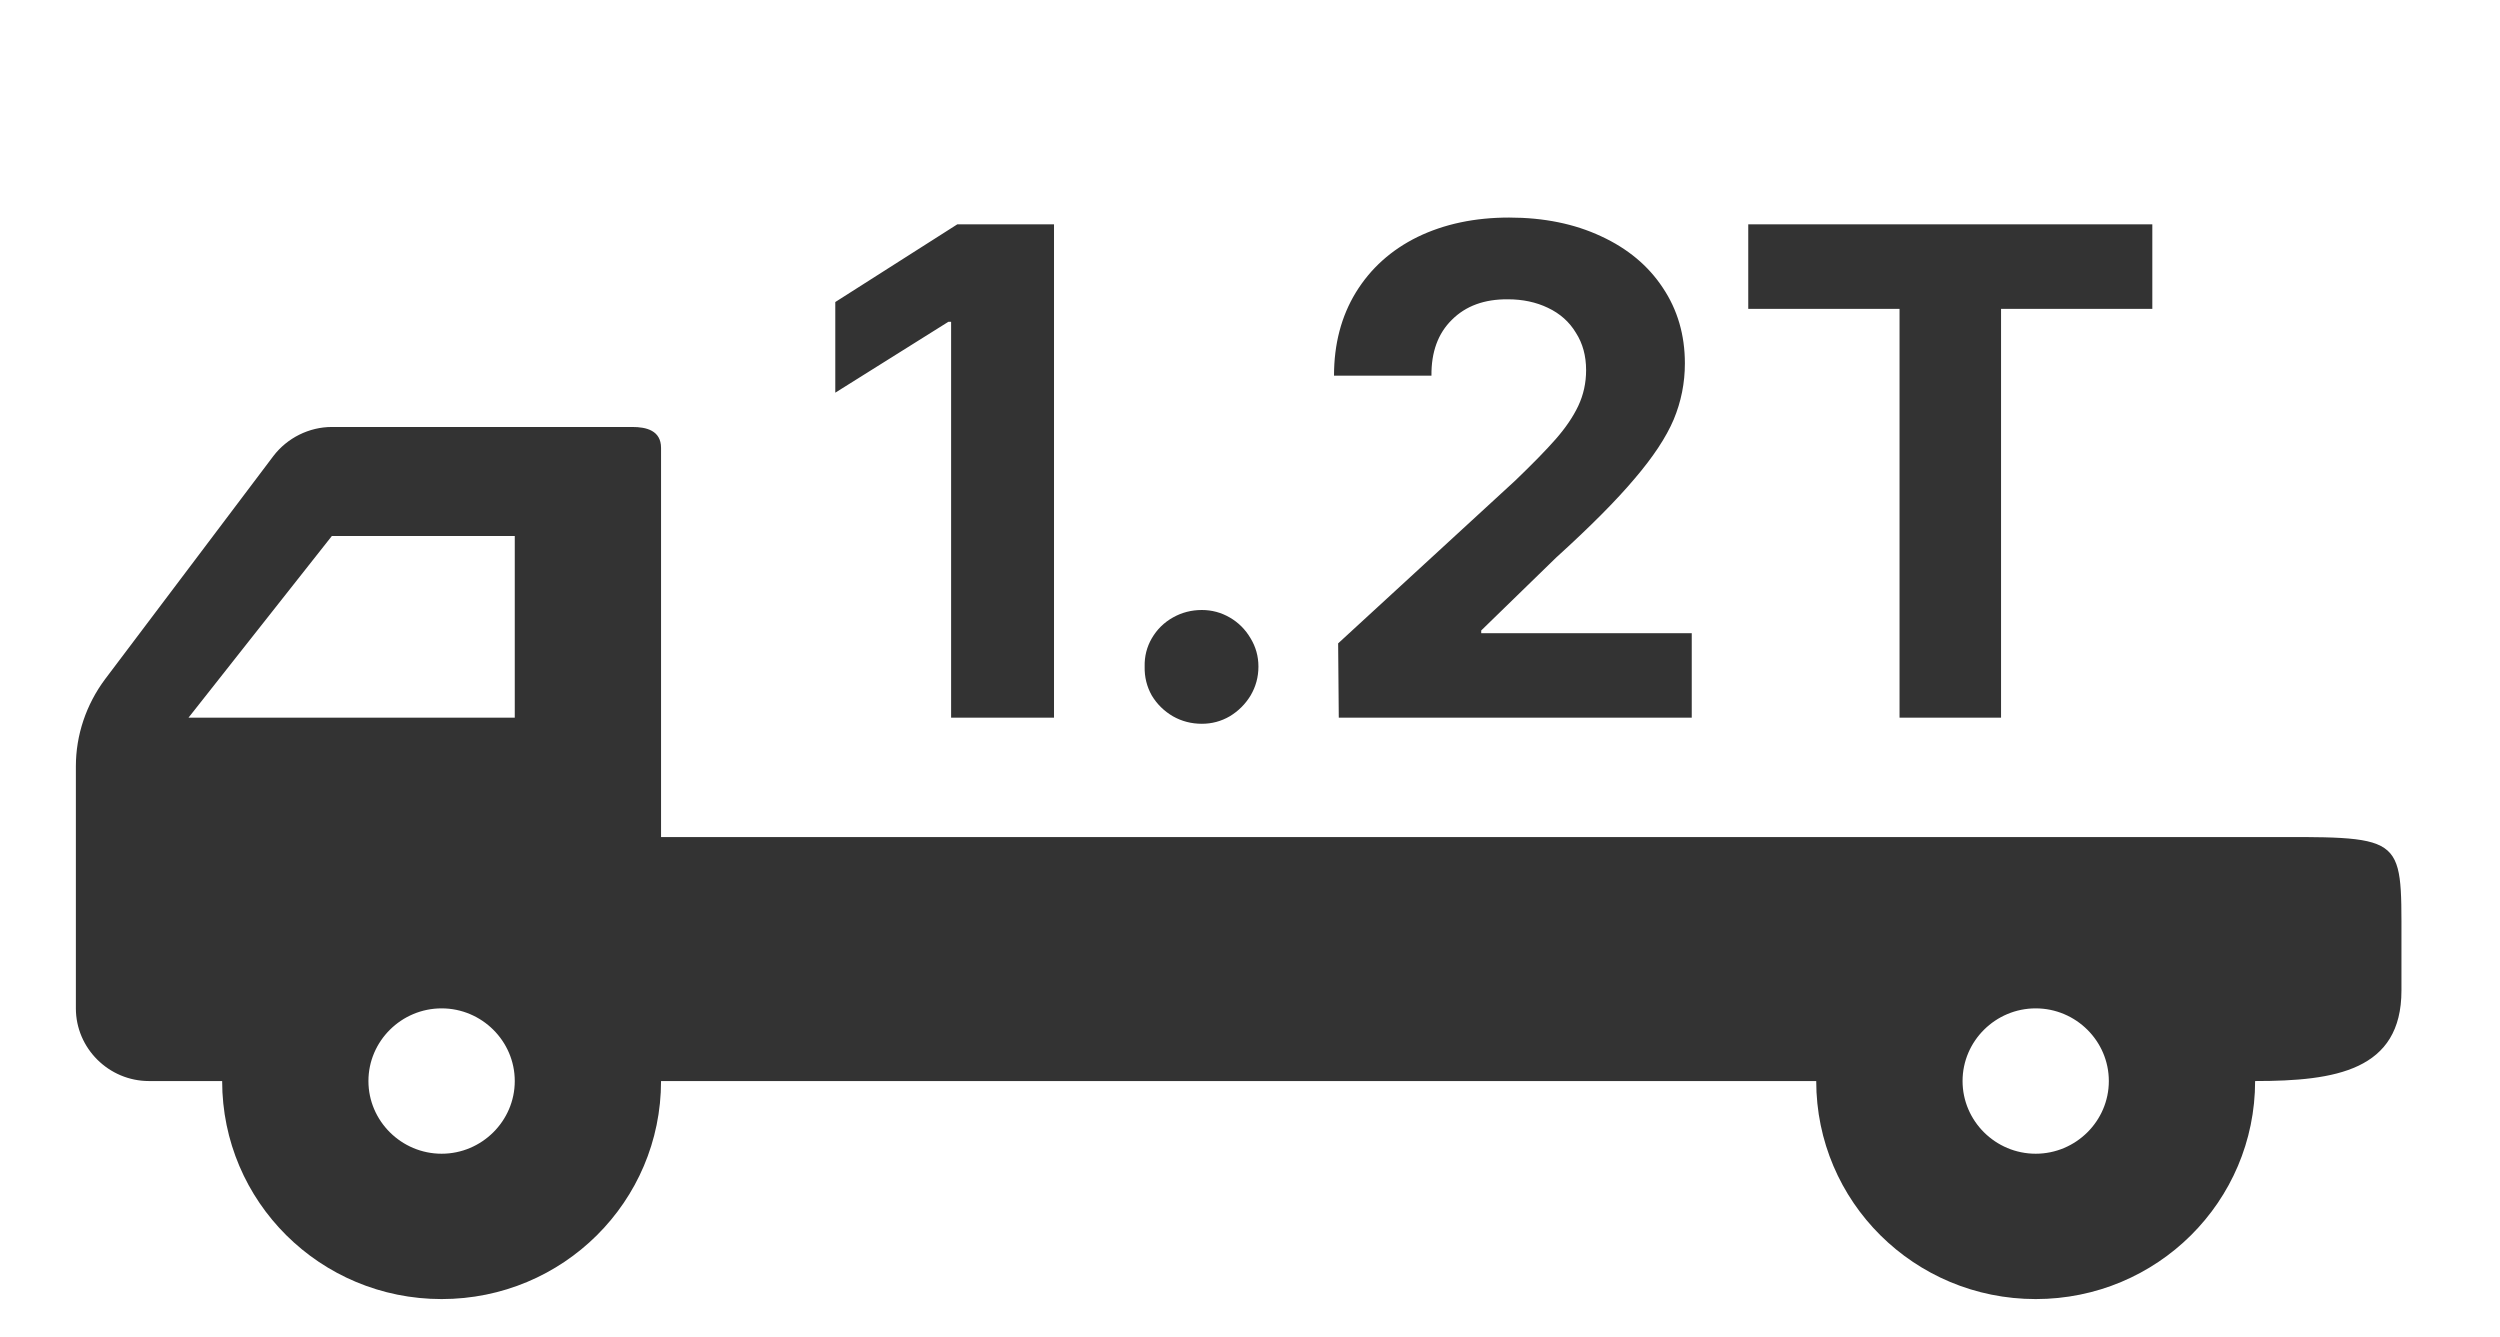 <svg width="43" height="23" viewBox="0 0 43 23" fill="none" xmlns="http://www.w3.org/2000/svg">
<g clip-path="url(#clip0_1583_49541)">
<path d="M5.708 7.344H8.854C8.854 7.344 10.635 7.344 10.876 7.344C11.116 7.344 11.37 7.404 11.37 7.704C11.37 8.004 11.37 13.15 11.37 14.397L38.788 14.397C41.366 14.397 41.305 14.317 41.305 16.167V17.037C41.305 18.412 40.172 18.594 38.788 18.594C38.788 20.669 37.102 22.344 35.014 22.344C32.925 22.344 31.239 20.669 31.239 18.594L11.37 18.594C11.37 20.669 9.684 22.344 7.596 22.344C5.507 22.344 3.821 20.669 3.821 18.594H2.563C1.871 18.594 1.305 18.031 1.305 17.344V13.181C1.305 12.644 1.481 12.119 1.808 11.681L4.702 7.844C4.941 7.531 5.318 7.344 5.708 7.344ZM35.014 19.844C35.706 19.844 36.272 19.281 36.272 18.594C36.272 17.906 35.706 17.344 35.014 17.344C34.322 17.344 33.756 17.906 33.756 18.594C33.756 19.281 34.322 19.844 35.014 19.844ZM5.708 9.219L3.242 12.344H8.854V9.219H5.708ZM7.596 19.844C8.287 19.844 8.854 19.281 8.854 18.594C8.854 17.906 8.287 17.344 7.596 17.344C6.904 17.344 6.337 17.906 6.337 18.594C6.337 19.281 6.904 19.844 7.596 19.844Z" fill="#333333"/>
</g>
<path d="M18.129 12.344H16.359V5.535H16.312L14.367 6.754V5.195L16.465 3.859H18.129V12.344ZM20.672 12.449C20.492 12.449 20.326 12.406 20.174 12.32C20.021 12.23 19.9 12.111 19.811 11.963C19.725 11.81 19.684 11.645 19.688 11.465C19.684 11.289 19.725 11.127 19.811 10.979C19.9 10.826 20.021 10.707 20.174 10.621C20.326 10.535 20.492 10.492 20.672 10.492C20.844 10.492 21.004 10.535 21.152 10.621C21.301 10.707 21.42 10.826 21.51 10.979C21.6 11.127 21.645 11.289 21.645 11.465C21.645 11.645 21.6 11.81 21.51 11.963C21.42 12.111 21.301 12.23 21.152 12.32C21.004 12.406 20.844 12.449 20.672 12.449ZM23.016 11.066L26.062 8.266C26.363 7.977 26.596 7.738 26.76 7.551C26.928 7.359 27.057 7.17 27.146 6.982C27.236 6.791 27.281 6.586 27.281 6.367C27.281 6.121 27.223 5.906 27.105 5.723C26.992 5.535 26.832 5.393 26.625 5.295C26.422 5.197 26.191 5.148 25.934 5.148C25.531 5.145 25.211 5.262 24.973 5.5C24.734 5.734 24.617 6.055 24.621 6.461H22.945C22.945 5.918 23.07 5.441 23.32 5.031C23.574 4.617 23.928 4.299 24.381 4.076C24.838 3.854 25.363 3.742 25.957 3.742C26.555 3.742 27.082 3.85 27.539 4.064C27.996 4.275 28.35 4.57 28.6 4.949C28.854 5.328 28.98 5.762 28.98 6.25C28.98 6.586 28.916 6.908 28.787 7.217C28.658 7.521 28.434 7.861 28.113 8.236C27.797 8.611 27.348 9.062 26.766 9.59L25.477 10.844V10.891H29.098V12.344H23.027L23.016 11.066ZM30.07 3.859H37.02V5.312H34.418V12.344H32.672V5.312H30.07V3.859Z" fill="#333333"/>
<defs>
<clipPath id="clip0_1583_49541">
<rect width="42" height="22" fill="white" transform="translate(0.305 0.344)"/>
</clipPath>
</defs>
</svg>
